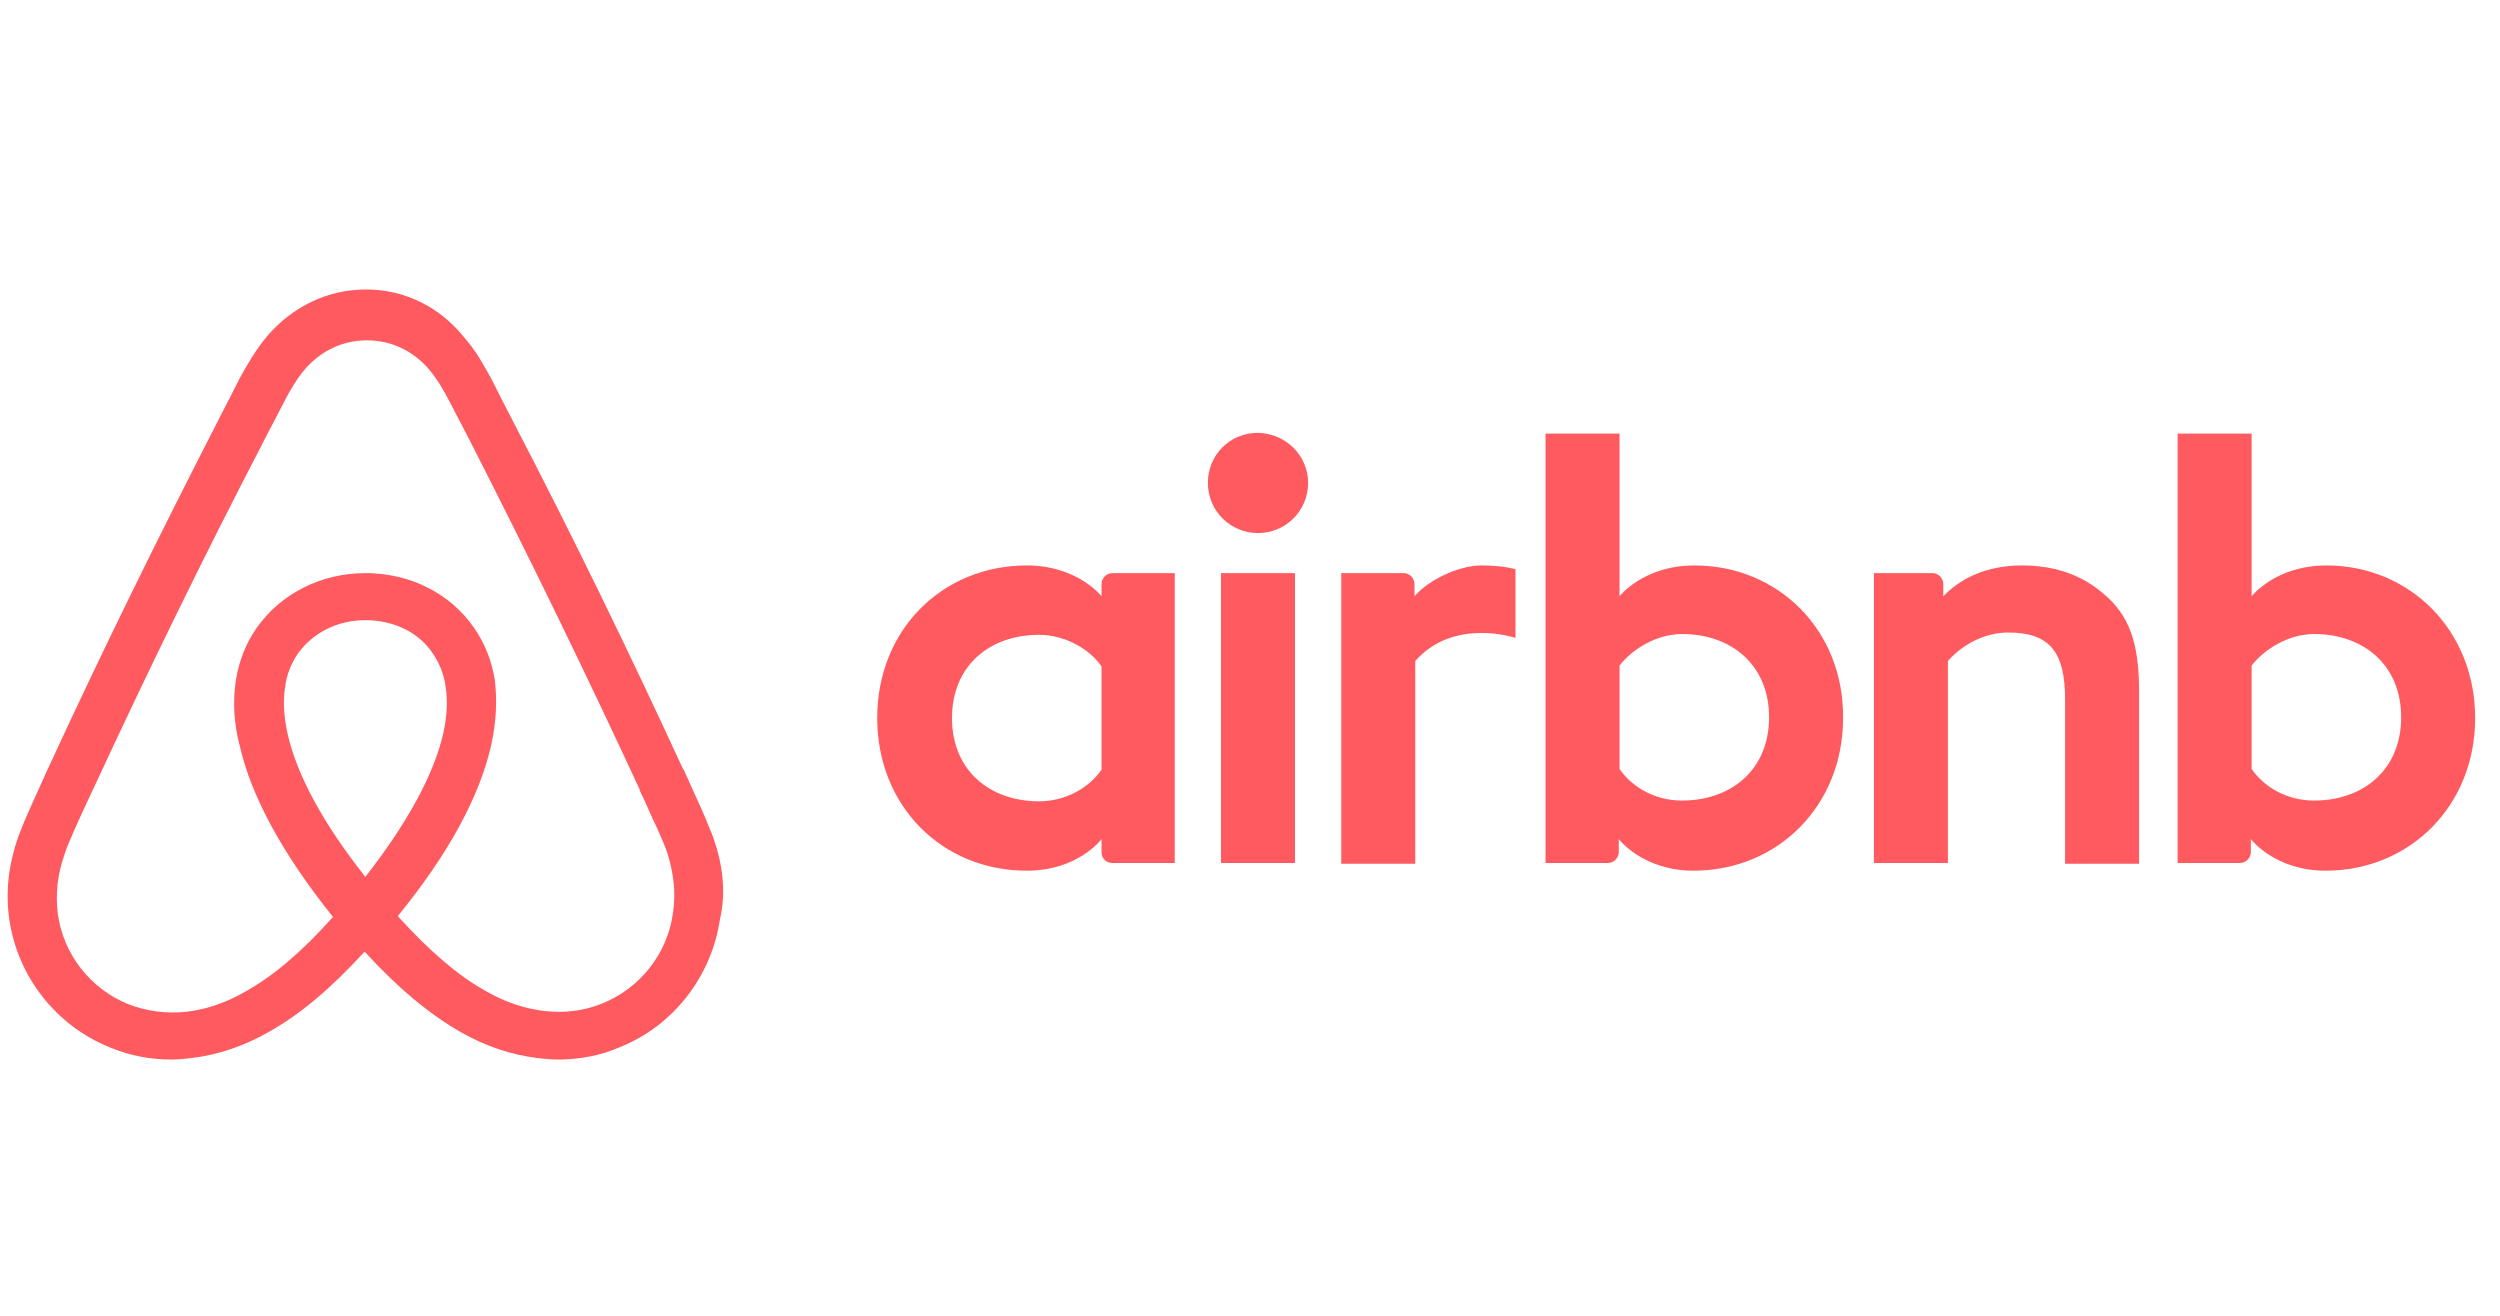 <svg xmlns="http://www.w3.org/2000/svg" width="95" height="50" viewBox="0 0 95 50">
  <g fill="none" fill-rule="evenodd" transform="translate(-109 -670)">
    <rect width="1366" height="6215" fill="#FFF"/>
    <path fill="#FF5A5F" fill-rule="nonzero" d="M49.708,7.352 C49.708,8.407 48.859,9.256 47.804,9.256 C46.75,9.256 45.9,8.407 45.9,7.352 C45.9,6.298 46.721,5.448 47.804,5.448 C48.888,5.478 49.708,6.327 49.708,7.352 Z M41.858,11.19 L41.858,11.658 C41.858,11.658 40.95,10.487 39.017,10.487 C35.824,10.487 33.334,12.918 33.334,16.286 C33.334,19.626 35.795,22.086 39.017,22.086 C40.979,22.086 41.858,20.885 41.858,20.885 L41.858,21.383 C41.858,21.617 42.034,21.793 42.268,21.793 L44.641,21.793 L44.641,10.779 L42.268,10.779 C42.034,10.779 41.858,10.984 41.858,11.19 Z M41.858,18.249 C41.419,18.893 40.54,19.45 39.486,19.45 C37.611,19.45 36.176,18.278 36.176,16.286 C36.176,14.294 37.611,13.123 39.486,13.123 C40.511,13.123 41.448,13.709 41.858,14.324 L41.858,18.249 L41.858,18.249 Z M46.398,10.779 L49.21,10.779 L49.21,21.793 L46.398,21.793 L46.398,10.779 Z M88.403,10.487 C86.47,10.487 85.562,11.658 85.562,11.658 L85.562,5.478 L82.75,5.478 L82.75,21.793 L85.122,21.793 C85.357,21.793 85.532,21.588 85.532,21.383 L85.532,20.885 C85.532,20.885 86.44,22.086 88.374,22.086 C91.567,22.086 94.056,19.626 94.056,16.286 C94.056,12.947 91.567,10.487 88.403,10.487 L88.403,10.487 Z M87.934,19.421 C86.851,19.421 86.001,18.864 85.562,18.22 L85.562,14.294 C86.001,13.709 86.938,13.093 87.934,13.093 C89.809,13.093 91.244,14.265 91.244,16.257 C91.244,18.249 89.809,19.421 87.934,19.421 L87.934,19.421 Z M81.285,15.261 L81.285,21.822 L78.473,21.822 L78.473,15.583 C78.473,13.767 77.887,13.035 76.305,13.035 C75.456,13.035 74.577,13.474 74.021,14.119 L74.021,21.793 L71.209,21.793 L71.209,10.779 L73.435,10.779 C73.669,10.779 73.845,10.984 73.845,11.19 L73.845,11.658 C74.665,10.809 75.749,10.487 76.833,10.487 C78.063,10.487 79.088,10.838 79.908,11.541 C80.904,12.361 81.285,13.416 81.285,15.261 L81.285,15.261 Z M64.384,10.487 C62.45,10.487 61.542,11.658 61.542,11.658 L61.542,5.478 L58.73,5.478 L58.73,21.793 L61.103,21.793 C61.337,21.793 61.513,21.588 61.513,21.383 L61.513,20.885 C61.513,20.885 62.421,22.086 64.354,22.086 C67.547,22.086 70.037,19.626 70.037,16.286 C70.066,12.947 67.576,10.487 64.384,10.487 L64.384,10.487 Z M63.915,19.421 C62.831,19.421 61.982,18.864 61.542,18.22 L61.542,14.294 C61.982,13.709 62.919,13.093 63.915,13.093 C65.79,13.093 67.225,14.265 67.225,16.257 C67.225,18.249 65.79,19.421 63.915,19.421 L63.915,19.421 Z M56.299,10.487 C57.149,10.487 57.588,10.633 57.588,10.633 L57.588,13.24 C57.588,13.24 55.245,12.449 53.78,14.119 L53.78,21.822 L50.968,21.822 L50.968,10.779 L53.341,10.779 C53.575,10.779 53.751,10.984 53.751,11.19 L53.751,11.658 C54.278,11.043 55.42,10.487 56.299,10.487 L56.299,10.487 Z M27.095,20.797 C26.949,20.446 26.802,20.065 26.656,19.743 C26.421,19.216 26.187,18.718 25.982,18.249 L25.953,18.22 C23.932,13.826 21.764,9.373 19.479,4.98 L19.391,4.804 C19.157,4.364 18.923,3.896 18.688,3.427 C18.395,2.9 18.102,2.343 17.634,1.816 C16.696,0.644 15.349,0 13.914,0 C12.449,0 11.131,0.644 10.164,1.758 C9.725,2.285 9.403,2.841 9.11,3.369 C8.875,3.837 8.641,4.306 8.407,4.745 L8.319,4.921 C6.063,9.315 3.867,13.767 1.845,18.161 L1.816,18.22 C1.611,18.688 1.377,19.186 1.142,19.713 C0.996,20.036 0.849,20.387 0.703,20.768 C0.322,21.852 0.205,22.877 0.352,23.932 C0.674,26.128 2.138,27.974 4.159,28.794 C4.921,29.116 5.712,29.263 6.532,29.263 C6.766,29.263 7.059,29.233 7.294,29.204 C8.26,29.087 9.256,28.765 10.223,28.208 C11.424,27.534 12.566,26.568 13.855,25.162 C15.144,26.568 16.316,27.534 17.487,28.208 C18.454,28.765 19.45,29.087 20.416,29.204 C20.651,29.233 20.944,29.263 21.178,29.263 C21.998,29.263 22.818,29.116 23.551,28.794 C25.601,27.974 27.036,26.099 27.359,23.932 C27.593,22.906 27.476,21.881 27.095,20.797 L27.095,20.797 Z M13.884,22.32 C12.303,20.329 11.277,18.454 10.926,16.872 C10.779,16.198 10.75,15.613 10.838,15.085 C10.897,14.617 11.072,14.207 11.307,13.855 C11.863,13.064 12.801,12.566 13.884,12.566 C14.968,12.566 15.935,13.035 16.462,13.855 C16.696,14.207 16.872,14.617 16.931,15.085 C17.019,15.613 16.989,16.228 16.843,16.872 C16.491,18.425 15.466,20.299 13.884,22.32 L13.884,22.32 Z M25.572,23.697 C25.367,25.22 24.342,26.538 22.906,27.124 C22.203,27.417 21.442,27.505 20.68,27.417 C19.948,27.329 19.216,27.095 18.454,26.656 C17.399,26.07 16.345,25.162 15.115,23.814 C17.048,21.442 18.22,19.274 18.659,17.341 C18.864,16.433 18.893,15.613 18.805,14.851 C18.688,14.119 18.425,13.445 18.015,12.859 C17.106,11.541 15.583,10.779 13.884,10.779 C12.185,10.779 10.662,11.57 9.754,12.859 C9.344,13.445 9.08,14.119 8.963,14.851 C8.846,15.613 8.875,16.462 9.11,17.341 C9.549,19.274 10.75,21.471 12.654,23.844 C11.453,25.191 10.369,26.099 9.315,26.685 C8.553,27.124 7.821,27.359 7.089,27.447 C6.298,27.534 5.536,27.417 4.862,27.154 C3.427,26.568 2.402,25.25 2.197,23.726 C2.109,22.994 2.168,22.262 2.461,21.442 C2.548,21.149 2.695,20.856 2.841,20.504 C3.046,20.036 3.281,19.538 3.515,19.04 L3.544,18.981 C5.565,14.617 7.733,10.164 9.989,5.829 L10.076,5.653 C10.311,5.214 10.545,4.745 10.779,4.306 C11.014,3.837 11.277,3.398 11.6,3.017 C12.215,2.314 13.035,1.933 13.943,1.933 C14.851,1.933 15.671,2.314 16.286,3.017 C16.609,3.398 16.872,3.837 17.106,4.306 C17.341,4.745 17.575,5.214 17.809,5.653 L17.897,5.829 C20.124,10.194 22.291,14.646 24.312,19.01 L24.312,19.04 C24.547,19.508 24.752,20.036 24.986,20.504 C25.132,20.856 25.279,21.149 25.367,21.442 C25.601,22.203 25.689,22.936 25.572,23.697 Z" transform="translate(109 681)"/>
  </g>
</svg>
